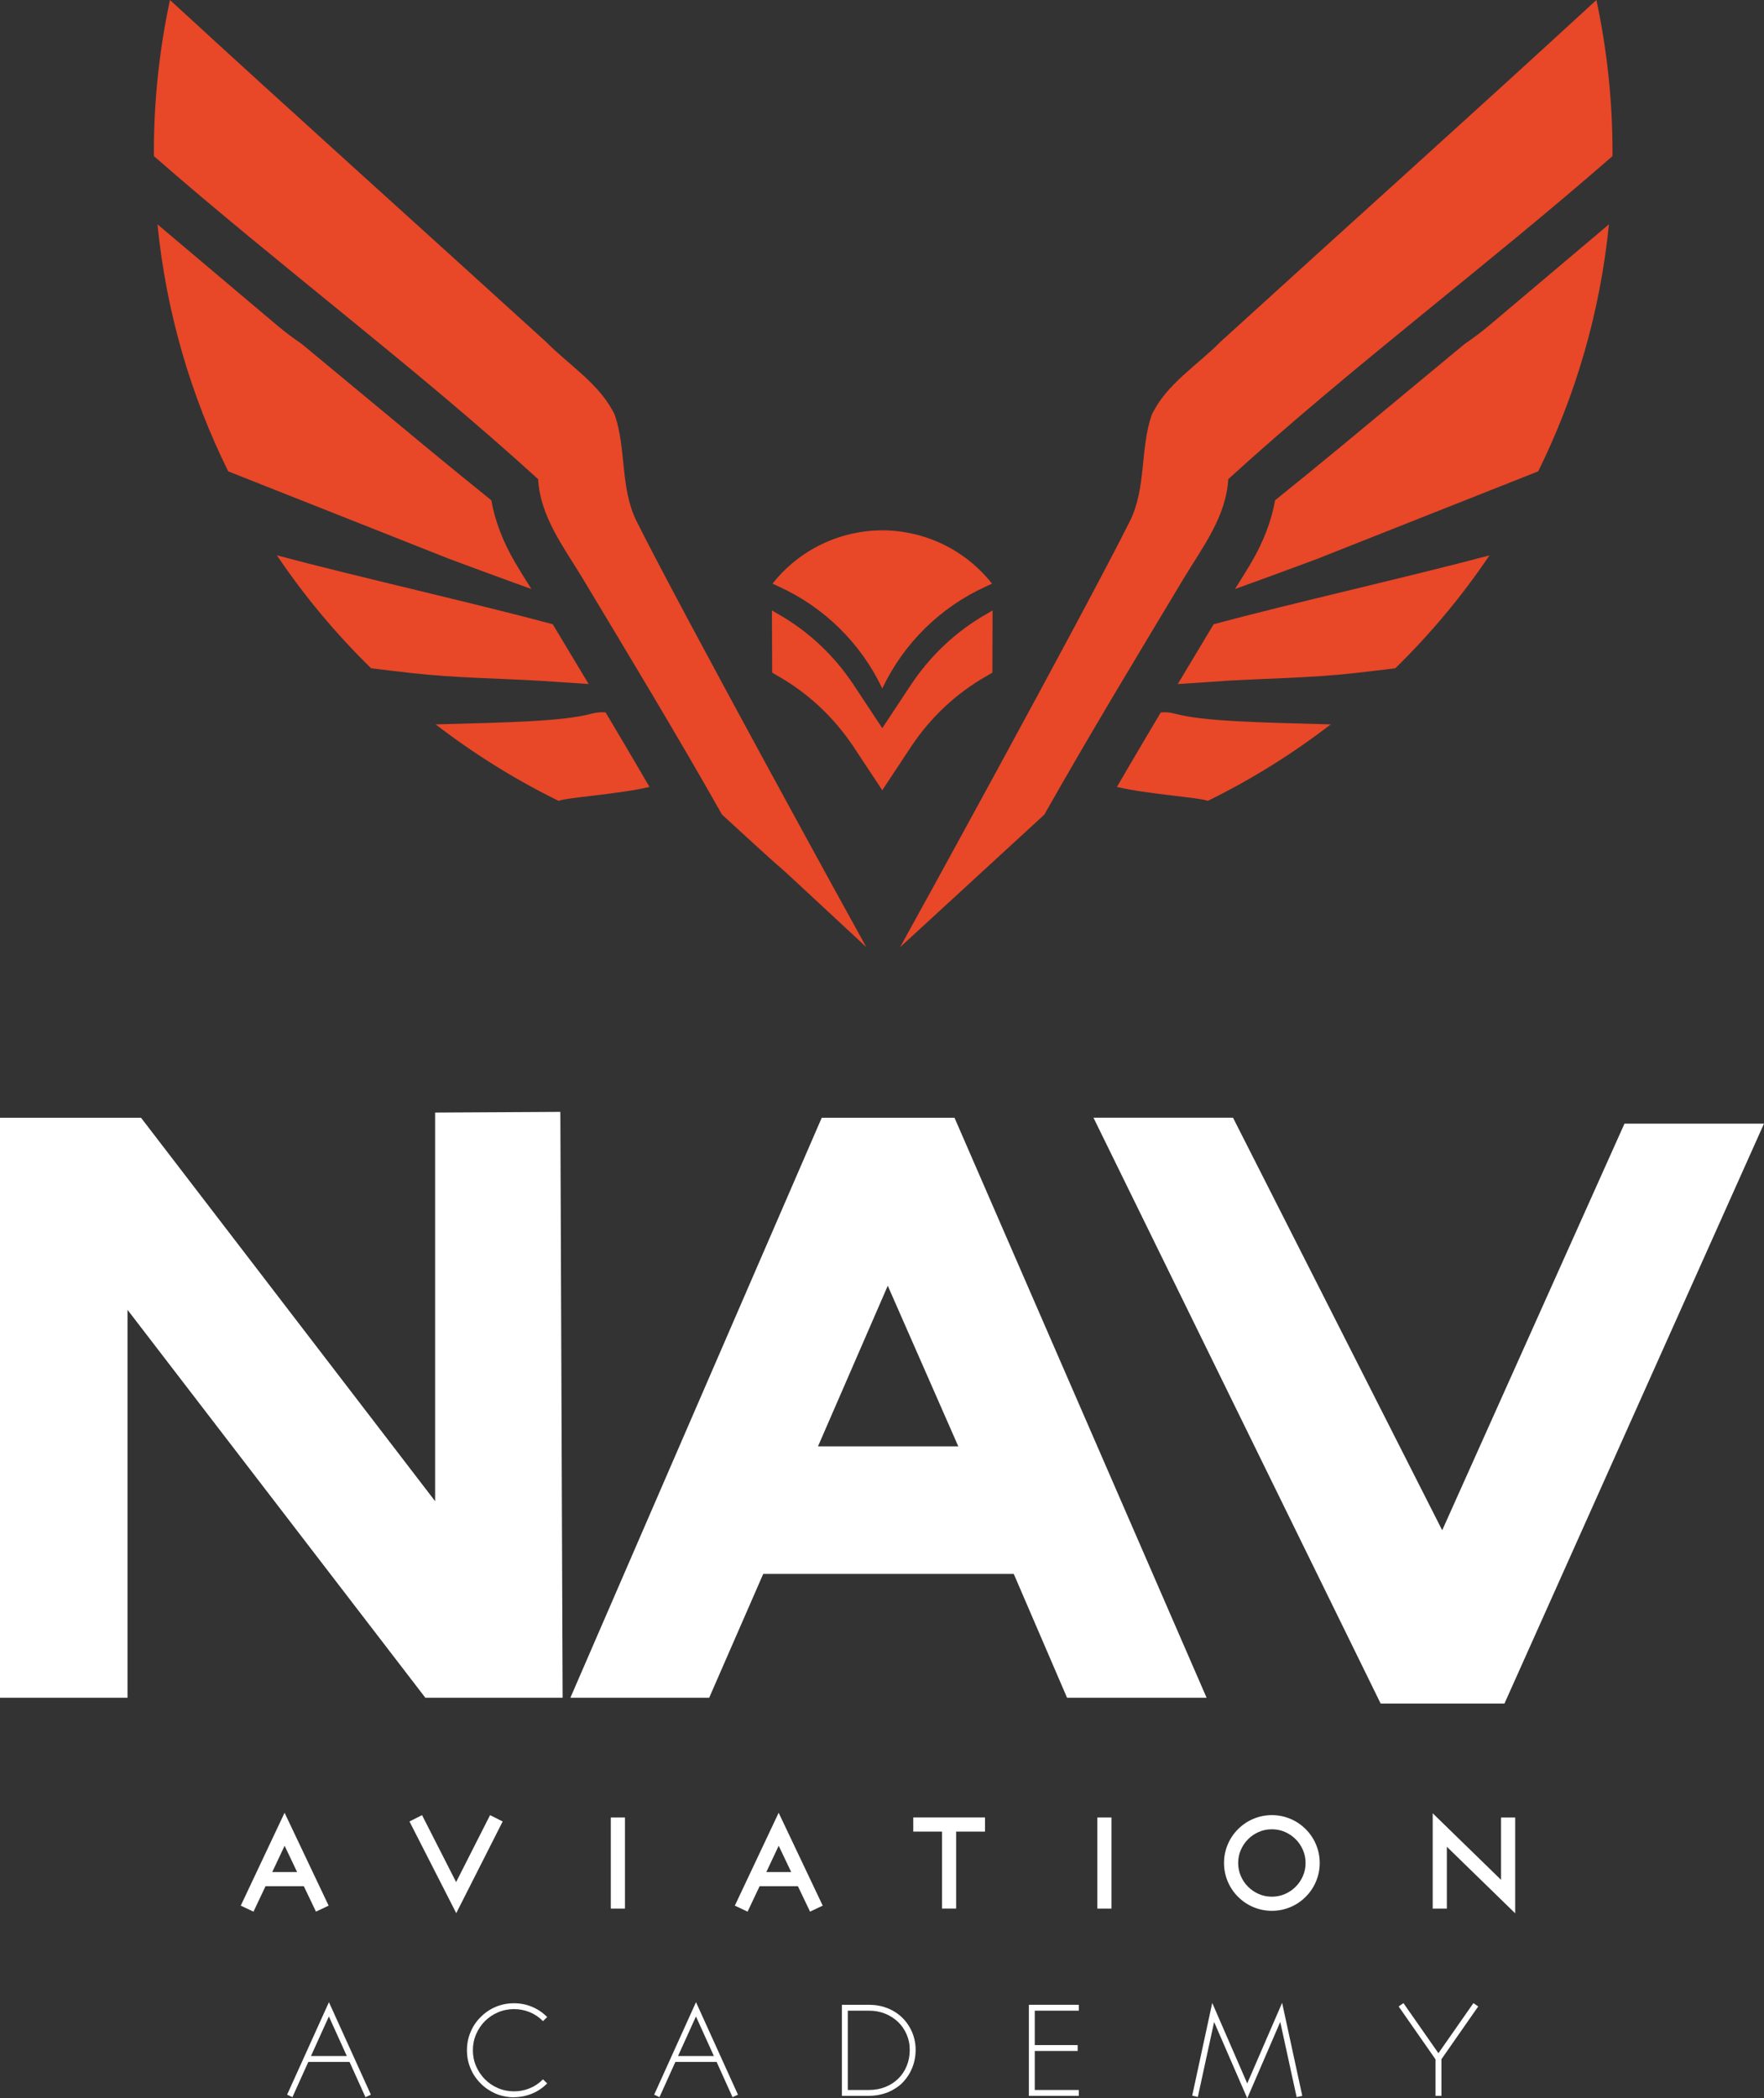 <?xml version="1.0" encoding="UTF-8"?><svg id="Capa_2" xmlns="http://www.w3.org/2000/svg" viewBox="0 0 425.11 505.6"><rect x="0" y="0" width="425.11" height="505.6" fill="#333333" stroke="none"/><defs><style>.cls-1{fill:#e84728;}.cls-1,.cls-2{stroke-width:0px;}.cls-2{fill:#fff;}</style></defs><g id="Capa_1-2"><path class="cls-1" d="M186.08,162.06c.23.15.48.32,1.23.74,7.4,4.17,13.69,10.08,18.39,17.16,3.06,4.62,5.98,9.01,6.92,10.46.94-1.45,3.86-5.84,6.92-10.46,4.69-7.09,10.98-12.99,18.39-17.16.75-.42,1.01-.59,1.23-.74.01-3.59.03-4.84.04-13.54,0-.37,0-.74,0-1.45-.24.16-.48.32-1.27.77-7.4,4.17-13.69,10.08-18.39,17.16-3.06,4.62-5.98,9.01-6.92,10.46-.94-1.45-3.86-5.84-6.92-10.46-4.69-7.09-10.98-12.99-18.39-17.16-.79-.45-1.04-.61-1.27-.77,0,.71,0,1.08,0,1.45.01,8.7.03,9.96.04,13.54Z"/><path class="cls-1" d="M212.58,165.82s.03.06.04.06c0,0,.04-.06.04-.06,5.16-10.85,13.99-19.52,24.92-24.49.5-.23.8-.37,1.49-.69-6.66-8.42-16.5-12.82-26.45-12.85h0s0,0,0,0c0,0,0,0,0,0h0c-9.95.03-19.79,4.42-26.45,12.85.7.32.99.46,1.49.69,10.94,4.97,19.77,13.64,24.92,24.49Z"/><path class="cls-2" d="M76.15,460.64l-2.93-6.13h-9.23l-2.9,6.13-3.07-1.45,10.56-22.38,10.62,22.38-3.07,1.45ZM65.61,451.09h5.99l-3.01-6.33-2.98,6.33Z"/><path class="cls-2" d="M98.67,438.91l3.04-1.53,8.21,16.13,8.18-16.13,3.04,1.53-11.19,22.09-11.27-22.09Z"/><path class="cls-2" d="M147.2,459.9v-21.95h3.41v21.95h-3.41Z"/><path class="cls-2" d="M195.22,460.64l-2.93-6.13h-9.23l-2.9,6.13-3.07-1.45,10.56-22.38,10.62,22.38-3.07,1.45ZM184.68,451.09h5.99l-3.01-6.33-2.98,6.33Z"/><path class="cls-2" d="M237.39,441.35h-6.96v18.54h-3.41v-18.54h-6.93v-3.41h17.29v3.41Z"/><path class="cls-2" d="M264.45,459.9v-21.95h3.41v21.95h-3.41Z"/><path class="cls-2" d="M306.51,460.44c-1.55,0-3.05-.3-4.49-.91-1.36-.57-2.58-1.39-3.66-2.47-1.08-1.08-1.9-2.3-2.47-3.66-.61-1.44-.91-2.93-.91-4.49s.3-3.05.91-4.49c.57-1.36,1.39-2.58,2.47-3.66s2.3-1.9,3.66-2.47c1.44-.61,2.93-.91,4.49-.91s3.05.3,4.49.91c1.36.57,2.58,1.39,3.66,2.47,1.08,1.08,1.9,2.3,2.47,3.66.61,1.44.91,2.93.91,4.49s-.3,3.05-.91,4.49c-.57,1.36-1.39,2.58-2.47,3.66-1.08,1.08-2.3,1.9-3.66,2.47-1.44.61-2.93.91-4.49.91ZM306.51,440.79c-1.12,0-2.17.21-3.15.64-.98.43-1.85,1.01-2.58,1.75-.74.74-1.32,1.6-1.75,2.58-.43.98-.64,2.04-.64,3.15s.21,2.17.64,3.15c.43.98,1.01,1.85,1.75,2.58.74.74,1.6,1.32,2.58,1.75.98.43,2.03.64,3.15.64s2.17-.21,3.15-.64c.98-.43,1.85-1.01,2.58-1.75.74-.74,1.32-1.6,1.75-2.58.43-.98.64-2.03.64-3.15s-.21-2.17-.64-3.15c-.43-.98-1.01-1.85-1.75-2.58-.74-.74-1.6-1.32-2.58-1.75-.98-.43-2.04-.64-3.15-.64Z"/><path class="cls-2" d="M348.68,444.99v14.91h-3.41v-22.97l16.47,16.04v-15.02h3.41v23.09l-16.47-16.04Z"/><path class="cls-2" d="M88.07,505.34l-3.83-8.49h-9.94l-3.83,8.49-1.28-.6,10.08-22.29,10.11,22.29-1.31.6ZM74.95,495.43h8.63l-4.32-9.54-4.32,9.54Z"/><path class="cls-2" d="M123.86,505.37c-1.5,0-2.97-.29-4.43-.88-.66-.3-1.3-.65-1.9-1.05-.61-.4-1.16-.86-1.68-1.39-1.08-1.08-1.89-2.28-2.44-3.61-.59-1.36-.88-2.83-.88-4.4s.29-3.04.88-4.4c.57-1.38,1.38-2.58,2.44-3.61,1.02-1.04,2.22-1.86,3.58-2.44,1.4-.59,2.88-.88,4.43-.88s3.04.29,4.4.88c1.32.55,2.53,1.36,3.61,2.44l-1.02.99c-.93-.95-1.99-1.67-3.19-2.16-1.2-.49-2.47-.74-3.79-.74s-2.65.26-3.86.78c-1.21.52-2.26,1.23-3.15,2.12-.89.89-1.6,1.94-2.12,3.15-.52,1.21-.78,2.5-.78,3.86s.26,2.65.78,3.85c.52,1.2,1.23,2.25,2.12,3.15.89.9,1.94,1.61,3.15,2.13,1.21.52,2.5.78,3.86.78s2.59-.25,3.79-.74c1.2-.49,2.27-1.21,3.19-2.16l1.02.99c-1.08,1.08-2.28,1.89-3.61,2.44-1.44.59-2.91.88-4.4.88Z"/><path class="cls-2" d="M176.53,505.34l-3.83-8.49h-9.94l-3.83,8.49-1.28-.6,10.08-22.29,10.11,22.29-1.31.6ZM163.41,495.43h8.63l-4.32-9.54-4.32,9.54Z"/><path class="cls-2" d="M209.42,505.03h-6.53v-21.95h6.53c1.57,0,3.05.27,4.43.81,1.38.54,2.59,1.32,3.63,2.34,1.02,1.02,1.81,2.2,2.36,3.52.55,1.32.82,2.73.82,4.2s-.27,2.94-.8,4.27c-.53,1.33-1.29,2.51-2.27,3.54-.49.51-1.04.97-1.65,1.36-.61.4-1.24.74-1.9,1.02-.72.28-1.46.5-2.23.65-.77.15-1.57.23-2.4.23ZM204.31,503.61h5.11c1.42,0,2.73-.24,3.93-.72,1.2-.48,2.24-1.15,3.11-2,.87-.85,1.55-1.87,2.04-3.05.49-1.18.74-2.47.74-3.88s-.25-2.59-.75-3.75c-.5-1.15-1.19-2.15-2.07-3-.88-.84-1.92-1.51-3.11-1.99-1.19-.48-2.49-.72-3.89-.72h-5.11v19.11Z"/><path class="cls-2" d="M249.37,484.5v8.29h10.34v1.42h-10.34v9.4h10.62v1.42h-12.04v-21.95h12.04v1.42h-10.62Z"/><path class="cls-2" d="M292.59,487.23l-3.92,18.06-1.36-.31,4.83-22.35,8.43,19.4,8.41-19.42,4.86,22.41-1.36.31-3.95-18.12-7.95,18.4-7.98-18.37Z"/><path class="cls-2" d="M347.37,496.23v8.8h-1.42v-8.8l-8.89-12.75,1.16-.8,8.43,12.07,8.43-12.07,1.16.8-8.89,12.75Z"/><path class="cls-2" d="M183.93,379.26l-13.02,29.83h-33.45l60.57-139.75h32l60.75,139.75h-33.63l-12.84-29.83h-60.39ZM213.94,309.83l-16.81,38.69h33.81l-16.99-38.69Z"/><path class="cls-2" d="M135.04,267.92l.55,141.17h-33.09l-71.77-93.47v93.47H0v-139.75h33.99l70.87,92.39v-93.64l30.18-.17Z"/><path class="cls-2" d="M425.11,270.75l-62.55,139.75h-29.83l-69.21-141.17h33.63l50.41,99.41,43.93-97.99h33.63Z"/><path class="cls-1" d="M128.07,141.95c-.18-.28-.34-.55-.52-.84-1.11-1.76-2.25-3.58-3.37-5.49-2.97-5.06-4.88-10.03-5.78-15.08-5.15-4.16-10.45-8.45-15.65-12.76-9.67-8.02-19.72-16.35-29.99-24.87-2.17-1.49-4.13-2.95-5.81-4.37-9.67-8.16-19.33-16.32-29-24.48,2.11,21.19,8.02,41.26,17.05,59.52,17.77,7.02,35.52,14.07,53.29,21.1.42.17,16.21,6.01,19.78,7.25Z"/><path class="cls-1" d="M130.63,164.08c.95.06,6,.4,11.23.75-2.01-3.36-4.02-6.71-6.01-10.01-.88-1.46-1.76-2.93-2.64-4.4-17.94-4.85-47.9-11.63-66.48-16.6,6.63,9.83,14.25,18.95,22.7,27.21,2.72.34,5.96.73,9.89,1.17,10.39,1.16,20.87,1.26,31.3,1.87Z"/><path class="cls-1" d="M153.6,184.61c-2.52-4.3-5.08-8.62-7.65-12.94-1.07-.11-2.21-.02-3.43.31-6.97,1.86-19.92,2.09-37.53,2.57,9.19,7.08,19.11,13.27,29.63,18.43,1.92-.82,14.46-1.59,21.9-3.36-.96-1.66-1.93-3.33-2.92-5.01Z"/><path class="cls-1" d="M153.29,125.35c-3.83-7.97-2.34-17.16-5.12-25.33-3.5-7.44-10.99-11.96-16.62-17.68C101.36,54.85,71.01,27.64,40.96,0c-2.53,11.82-3.88,24.07-3.88,36.64,0,.33.01.65.01.98,30.31,26.48,63.11,50.97,92.59,77.84.5,8.95,6.09,16.26,10.58,23.66,11.39,18.97,22.85,37.9,33.74,57.17,12.79,11.75,12.95,11.79,14.17,12.86,1.22,1.07,3.5,3.16,20.61,19.08-1.44-2.51-44.37-80.59-55.5-102.89Z"/><path class="cls-1" d="M297.62,141.95c.18-.28.34-.55.52-.84,1.11-1.76,2.25-3.58,3.37-5.49,2.97-5.06,4.88-10.03,5.78-15.08,5.15-4.16,10.45-8.45,15.65-12.76,9.67-8.02,19.72-16.35,29.99-24.87,2.17-1.49,4.13-2.95,5.81-4.37,9.67-8.16,19.33-16.32,29-24.48-2.11,21.19-8.02,41.26-17.05,59.52-17.77,7.02-35.52,14.07-53.29,21.1-.42.17-16.21,6.01-19.78,7.25Z"/><path class="cls-1" d="M295.06,164.08c-.95.06-6,.4-11.23.75,2.01-3.36,4.02-6.71,6.01-10.01.88-1.46,1.76-2.93,2.64-4.4,17.94-4.85,47.9-11.63,66.48-16.6-6.63,9.83-14.25,18.95-22.7,27.21-2.72.34-5.96.73-9.89,1.17-10.39,1.16-20.87,1.26-31.3,1.87Z"/><path class="cls-1" d="M272.09,184.61c2.52-4.3,5.08-8.62,7.65-12.94,1.07-.11,2.21-.02,3.43.31,6.97,1.86,19.92,2.09,37.53,2.57-9.19,7.08-19.11,13.27-29.63,18.43-1.92-.82-14.46-1.59-21.9-3.36.96-1.66,1.93-3.33,2.92-5.01Z"/><path class="cls-1" d="M216.91,228.24c1.44-2.51,44.37-80.59,55.5-102.89,3.83-7.97,2.34-17.16,5.12-25.33,3.5-7.44,10.99-11.96,16.62-17.68C324.33,54.85,354.68,27.64,384.72,0c2.53,11.82,3.88,24.07,3.88,36.64,0,.33-.01.65-.01.98-30.31,26.48-63.11,50.97-92.59,77.84-.5,8.95-6.09,16.26-10.58,23.66-11.39,18.97-22.85,37.9-33.74,57.17"/></g></svg>